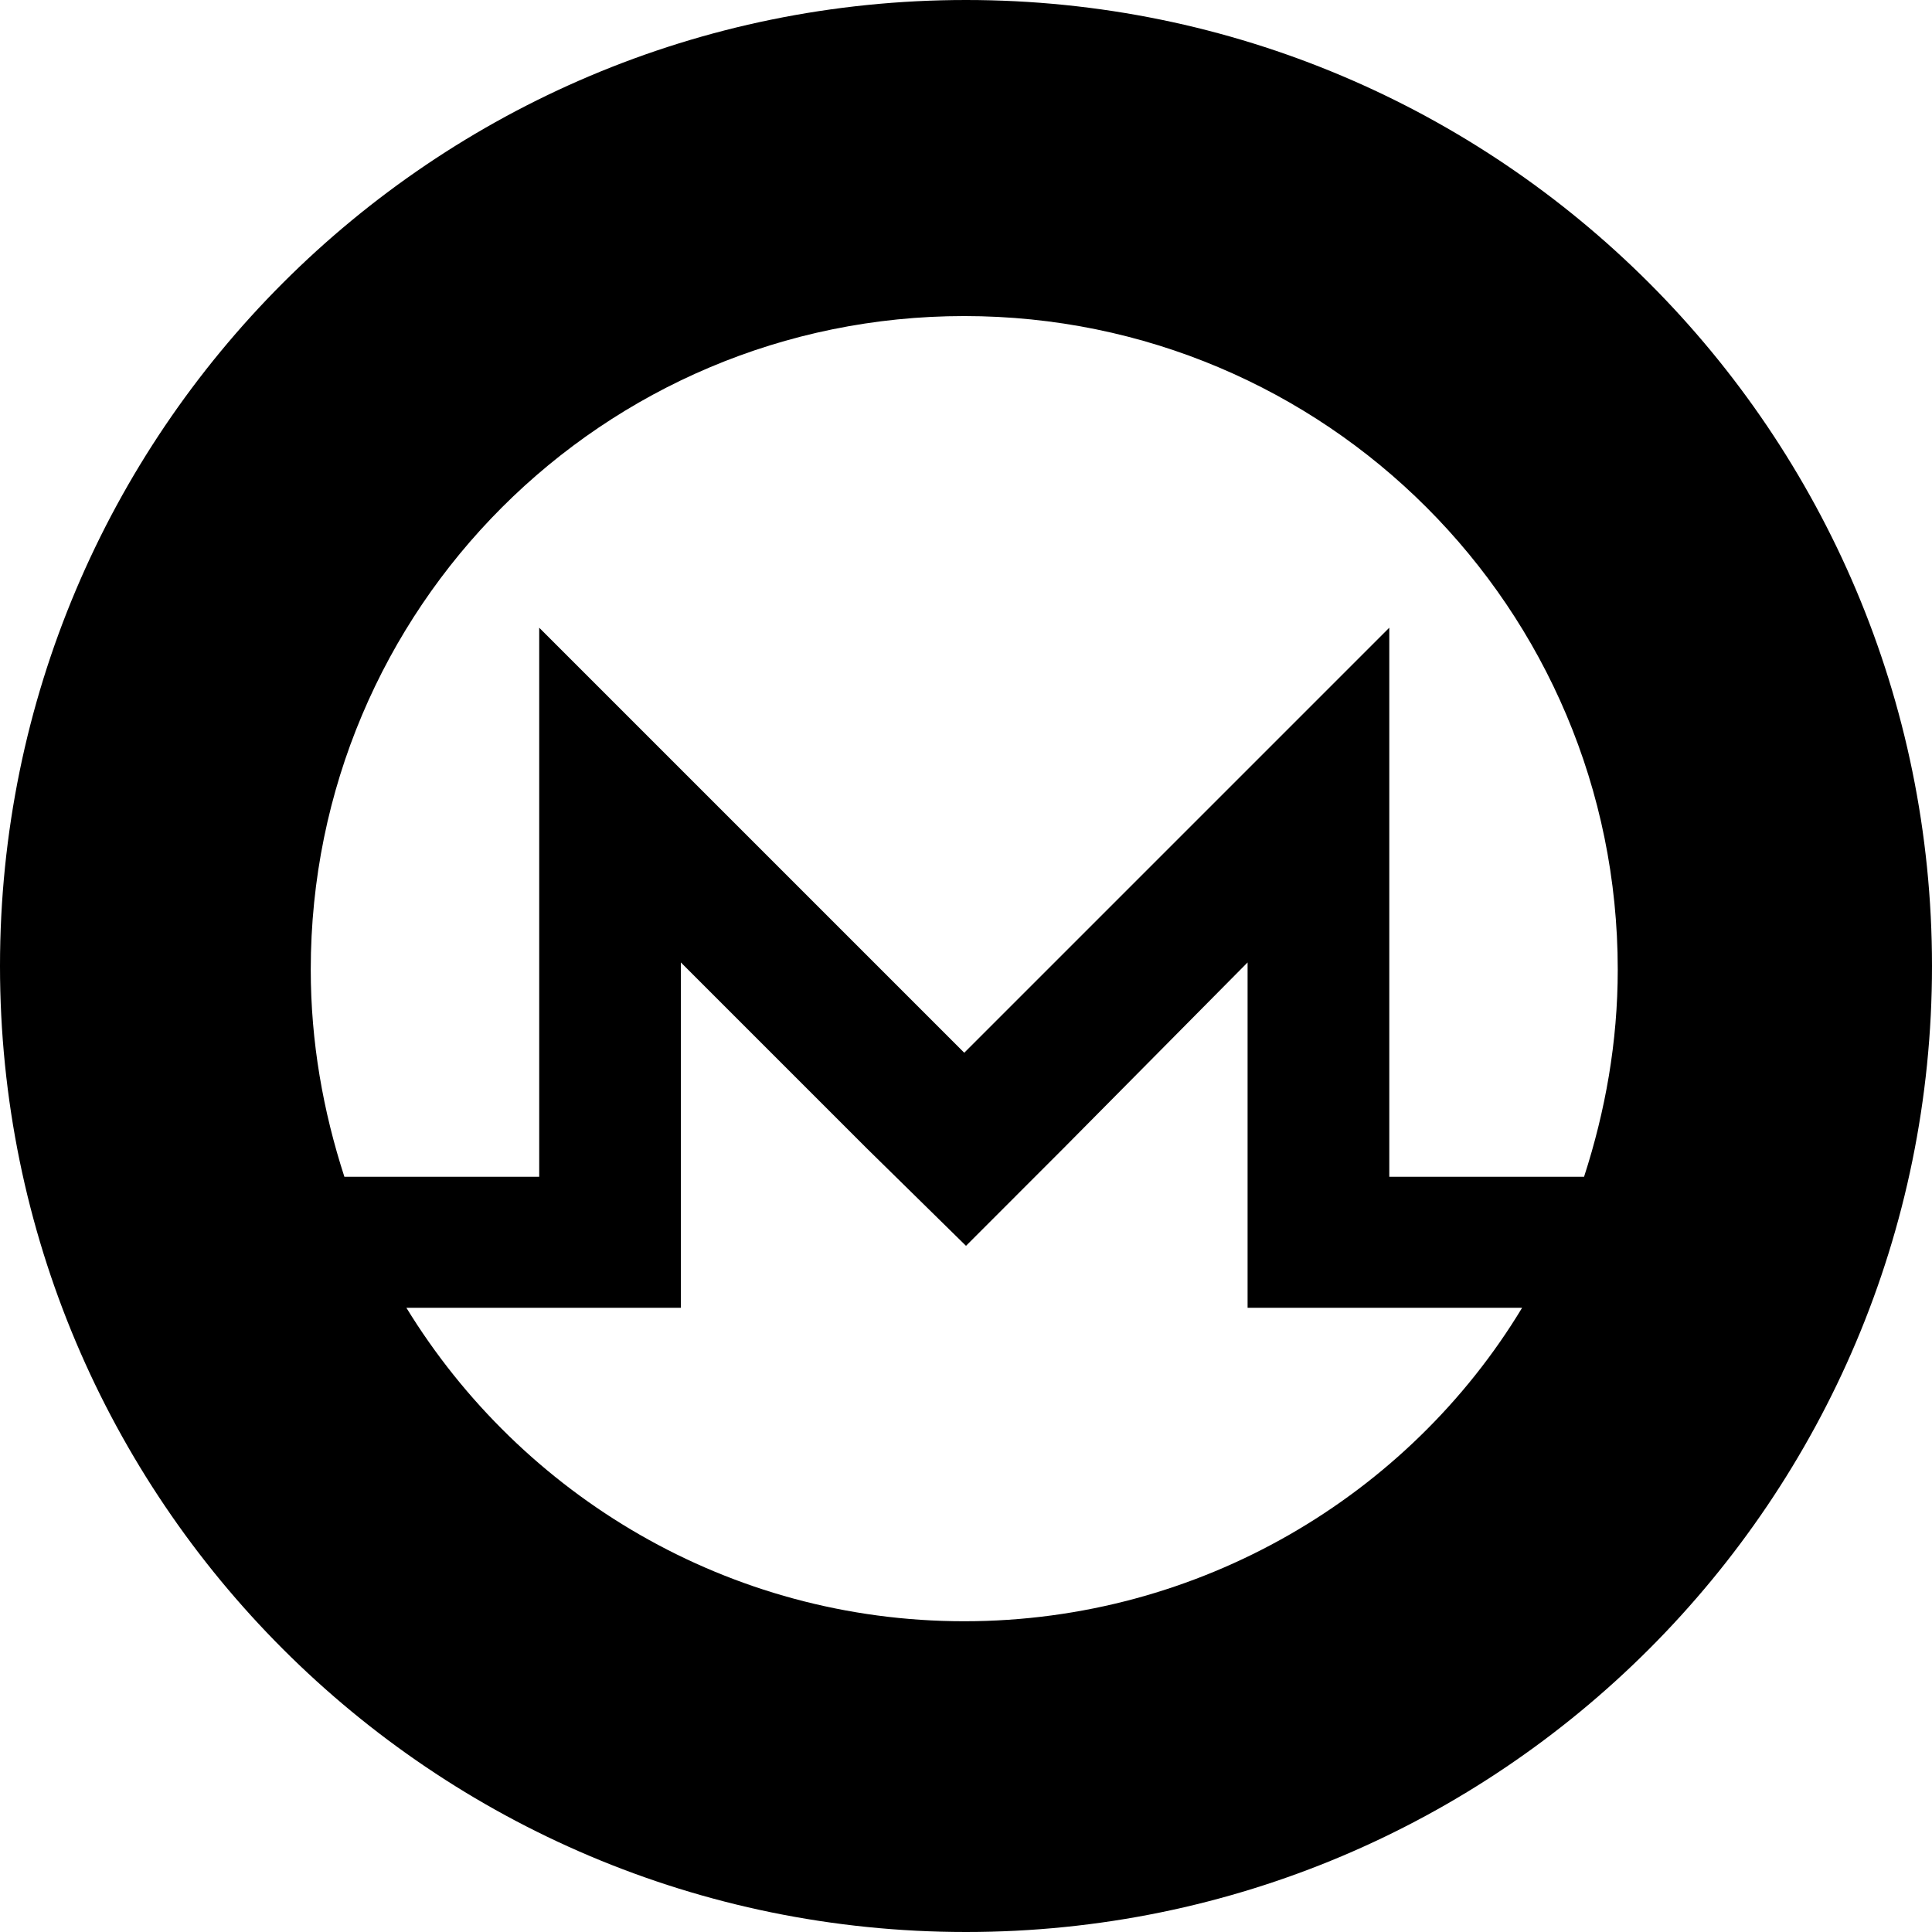 <svg xmlns="http://www.w3.org/2000/svg" width="32" height="32" viewBox="0 0 32 32">
  <path fill-rule="evenodd" d="M16,32 C7.163,32 0,24.837 0,16 C0,7.163 7.163,0 16,0 C24.837,0 32,7.163 32,16 C32,24.837 24.837,32 16,32 Z M15.971,5.235 C9.987,5.235 5.147,10.075 5.147,16.059 C5.147,17.261 5.352,18.405 5.704,19.491 L8.931,19.491 L8.931,10.397 L15.971,17.437 L23.011,10.397 L23.011,19.491 L26.237,19.491 C26.589,18.405 26.795,17.261 26.795,16.059 C26.795,10.075 21.955,5.235 15.971,5.235 Z M14.357,19.021 L11.277,15.941 L11.277,21.661 L10.104,21.661 L8.931,21.661 L6.731,21.661 C8.637,24.771 12.069,26.853 15.971,26.853 C19.872,26.853 23.333,24.771 25.211,21.661 L23.011,21.661 L20.899,21.661 L20.664,21.661 L20.664,15.941 L17.613,19.021 L16,20.635 L14.357,19.021 Z"/>
</svg>
